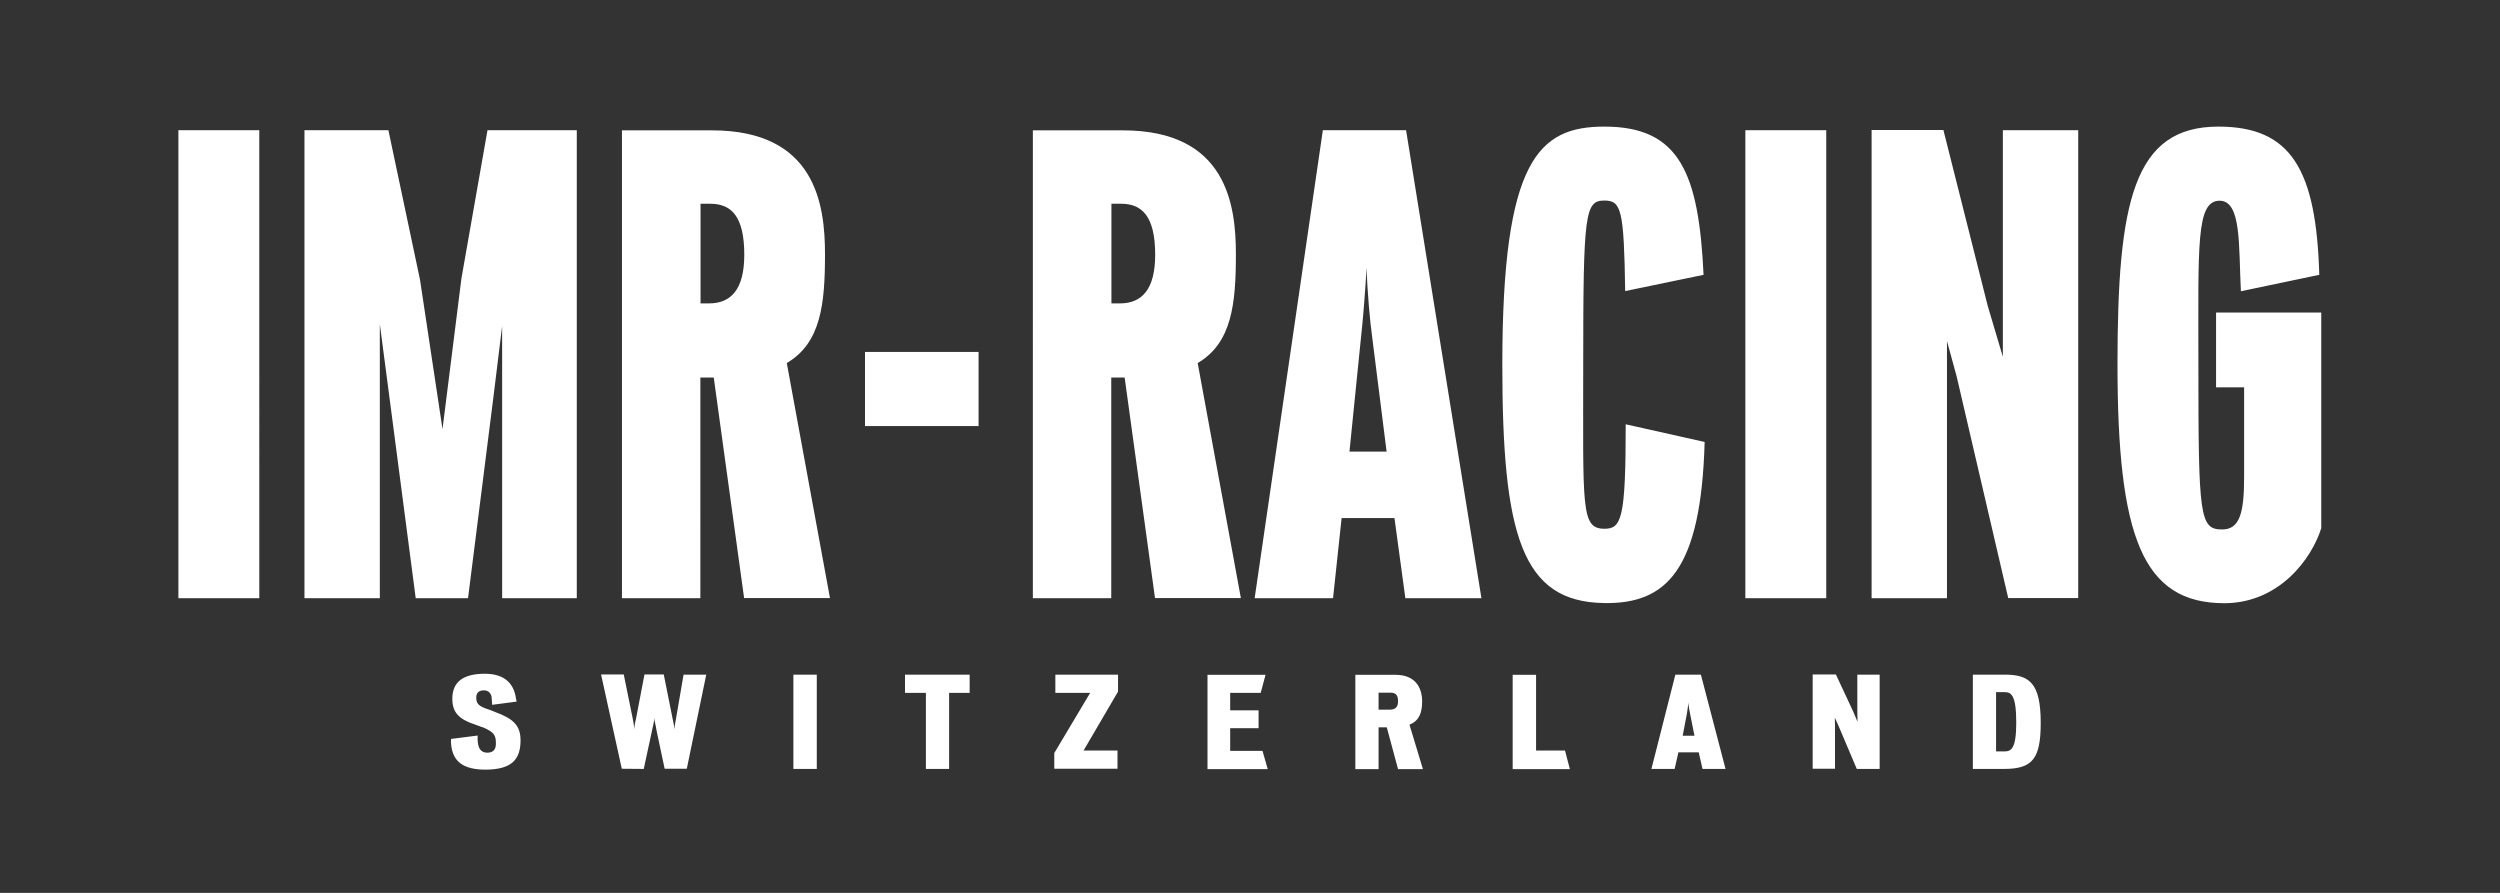 <?xml version="1.0" encoding="utf-8"?>
<!-- Generator: Adobe Illustrator 19.1.0, SVG Export Plug-In . SVG Version: 6.00 Build 0)  -->
<svg version="1.1" id="Ebene_1" xmlns="http://www.w3.org/2000/svg" xmlns:xlink="http://www.w3.org/1999/xlink" x="0px" y="0px"
	 viewBox="0 0 1400 500" style="enable-background:new 0 0 1400 500;" xml:space="preserve">
<rect x="0" y="0" width="1400" height="500" fill="#333333" stroke="none"/>
<style type="text/css">
	.st0{fill:#FFFFFF;}
</style>
<g>
	<g>
		<path class="st0" d="M1129.1,404.6c0,15-2.9,16.2-6.8,16.2h-4.5v-33.2h4.8C1126.1,387.6,1129.1,388.9,1129.1,404.6 M1142.8,404.8
			c0-22.3-6.3-27-20.1-27h-17.9v52.8h17.5C1138.3,430.6,1142.8,424.8,1142.8,404.8 M1052.6,430.6v-52.8h-12.5V398l0.1,6.2l-2.3-5.5
			l-9.8-21h-13v52.8h12.5v-24.4l-0.1-4.2l2,4.4l10.3,24.3H1052.6z M948.9,412h-6.6l2.3-12c0.2-1.2,0.8-4.9,0.9-6.5
			c0,1.6,0.8,5.5,1,6.5L948.9,412z M966.3,430.6l-13.8-52.8h-14.3l-13.4,52.8h13l2.1-9.3h11.4l2.1,9.3H966.3z M879.1,430.6
			l-2.7-10.3h-16.2v-42.4h-13.1v52.8H879.1z M782.9,392.7c0,3.2-1.4,4.7-4.7,4.7H772v-9.5h6.3C781.5,387.8,782.9,389.1,782.9,392.7
			 M796.8,430.6l-7.5-24.8c5.4-2.1,7.1-6.6,7.1-13c0-7.7-3.8-14.9-14.9-14.9h-22.5v52.8H772v-23.4h4.6l6.3,23.4H796.8z M709.9,430.6
			l-2.9-10.1h-18.1v-12.7h15.9v-10h-15.9V388H706l2.7-10.1h-32.5v52.8H709.9z M625.8,430.6v-10.3h-19l19.3-33v-9.5H591V388h19.5
			l-20.1,33.7v8.8H625.8z M543,388v-10.2h-36.2V388h11.7v42.6h13V388H543z M457.4,377.8h-13.1v52.8h13.1V377.8z M395.5,377.8h-12.7
			l-4.2,24.4c-0.1,0.9-0.8,4-0.9,6.2c-0.1-2.2-1-5.4-1.1-6.2l-4.9-24.5h-10.8l-4.6,24.1c-0.2,1.1-1,4.2-1.2,6.5
			c0-2.6-0.8-5.8-0.9-6.5l-4.9-24.1h-12.7l11.6,52.8l12.3,0.1l4.7-21.8c0.5-2.4,1.2-5.1,1.2-6.6c0.1,1.5,0.9,4.3,1.2,6.6l4.6,21.7
			h12.4L395.5,377.8z M291.5,414.6c0-8.5-4.2-12.2-14.3-15.9c-1.2-0.5-2.4-1-3.6-1.4c-5.7-1.8-6.9-3.4-6.9-6.6
			c0-2.6,1.3-4.1,4.3-4.1c2.6,0,3.7,1.6,4.2,3.2c0.2,0.5,0.3,4.4,0.4,4.9l13.7-1.8c-0.1-0.5-0.1-1-0.3-1.4
			c-1-7.7-5.4-14.2-17.5-14.2c-12.3,0-18.2,4.7-18.2,14c0,7.6,3.6,11.5,12.9,14.5c1.6,0.5,2.9,1.2,4.5,1.6c6.3,2.8,7,4.5,7,9.1
			c0,3.4-1.7,5-4.8,5c-3.5,0-4.9-2.3-5.3-5.6c-0.2-1.2-0.2-2.6-0.1-4l-14.9,1.9c-0.1,0.9-0.1,1.8,0,2.7c0.8,10.1,6.9,14.5,19.4,14.5
			C286.6,430.9,291.5,425.3,291.5,414.6"/>
		<path class="st0" d="M1299.9,295.8V175H1241v41.9h15.7v50.7c0,20.1-2.7,28.9-12.3,28.9c-12.6,0-13.3-7.1-13.3-92.2
			c0-67-1.4-91.9,11.9-91.9c12.3,0,10.6,25.2,11.9,50.7l43.9-9.2c-1.7-58.9-15.7-83-56.5-83c-47.6,0-56.5,42.2-56.5,133.1
			c0,96.7,14,133.8,59.9,133.8C1276.7,337.7,1294.7,312.5,1299.9,295.8 M1163.8,335V72.9h-42.2v95.6v31.3l-8.5-28.6l-24.8-98.4
			h-40.2V335h42.2V208.4V191l5.4,19.7l28.9,124.2H1163.8z M1022.7,72.9h-45.3V335h45.3V72.9z M954,153.9c-2.7-56.8-13.3-83-55.5-83
			c-36.8,0-57.2,18.4-57.2,133.4c0,95.3,10.9,132.7,56.8,133.4c35.4,0.7,54.5-18.7,56.5-90.2l-44.2-9.9c0,53.1-2.4,58.5-11.9,58.5
			c-13.3,0-11.9-11.6-11.9-91.9c0-85.1,1-91.9,11.9-91.9c9.5,0,10.9,5.4,11.6,50.7L954,153.9z M776.5,252.9h-20.8l6.5-64.3
			c1-8.5,2.4-26.2,3.1-38.8c0.3,12.6,2,31.3,3.1,38.8L776.5,252.9z M829.6,335L787.4,72.9h-46.6L702.6,335h43.9l4.8-44.9h29.6
			L787,335H829.6z M646.9,142.7c0,19.4-7.5,27.2-19.7,27.2h-4.8v-55.8h5.4C639.4,114.1,646.9,120.9,646.9,142.7 M694.9,335
			l-24.2-131.7c19.1-11.2,21.4-33,21.4-60.9c0-27.6-5.1-69.4-63.3-69.4h-50.4V335h43.9V211.4h7.5l17,123.5H694.9z M548,197.1h-63.6
			v41.5H548V197.1z M416.8,142.7c0,19.4-7.5,27.2-19.7,27.2h-4.8v-55.8h5.4C409.4,114.1,416.8,120.9,416.8,142.7 M464.8,335
			l-24.2-131.7c19.1-11.2,21.4-33,21.4-60.9c0-27.6-5.1-69.4-63.3-69.4h-50.4V335h43.9V211.4h7.5l17,123.5H464.8z M323,335V72.9h-50
			l-14.6,83l-10.6,84.4l-12.6-83.7l-17.7-83.7h-47V335h42.2V220.6v-39.1l5.1,38.8l15,114.7h29.3l14.3-113.3l4.8-39.1v39.1V335H323z
			 M145.1,72.9H99.9V335h45.3V72.9z"/>
	</g>
</g>
</svg>
